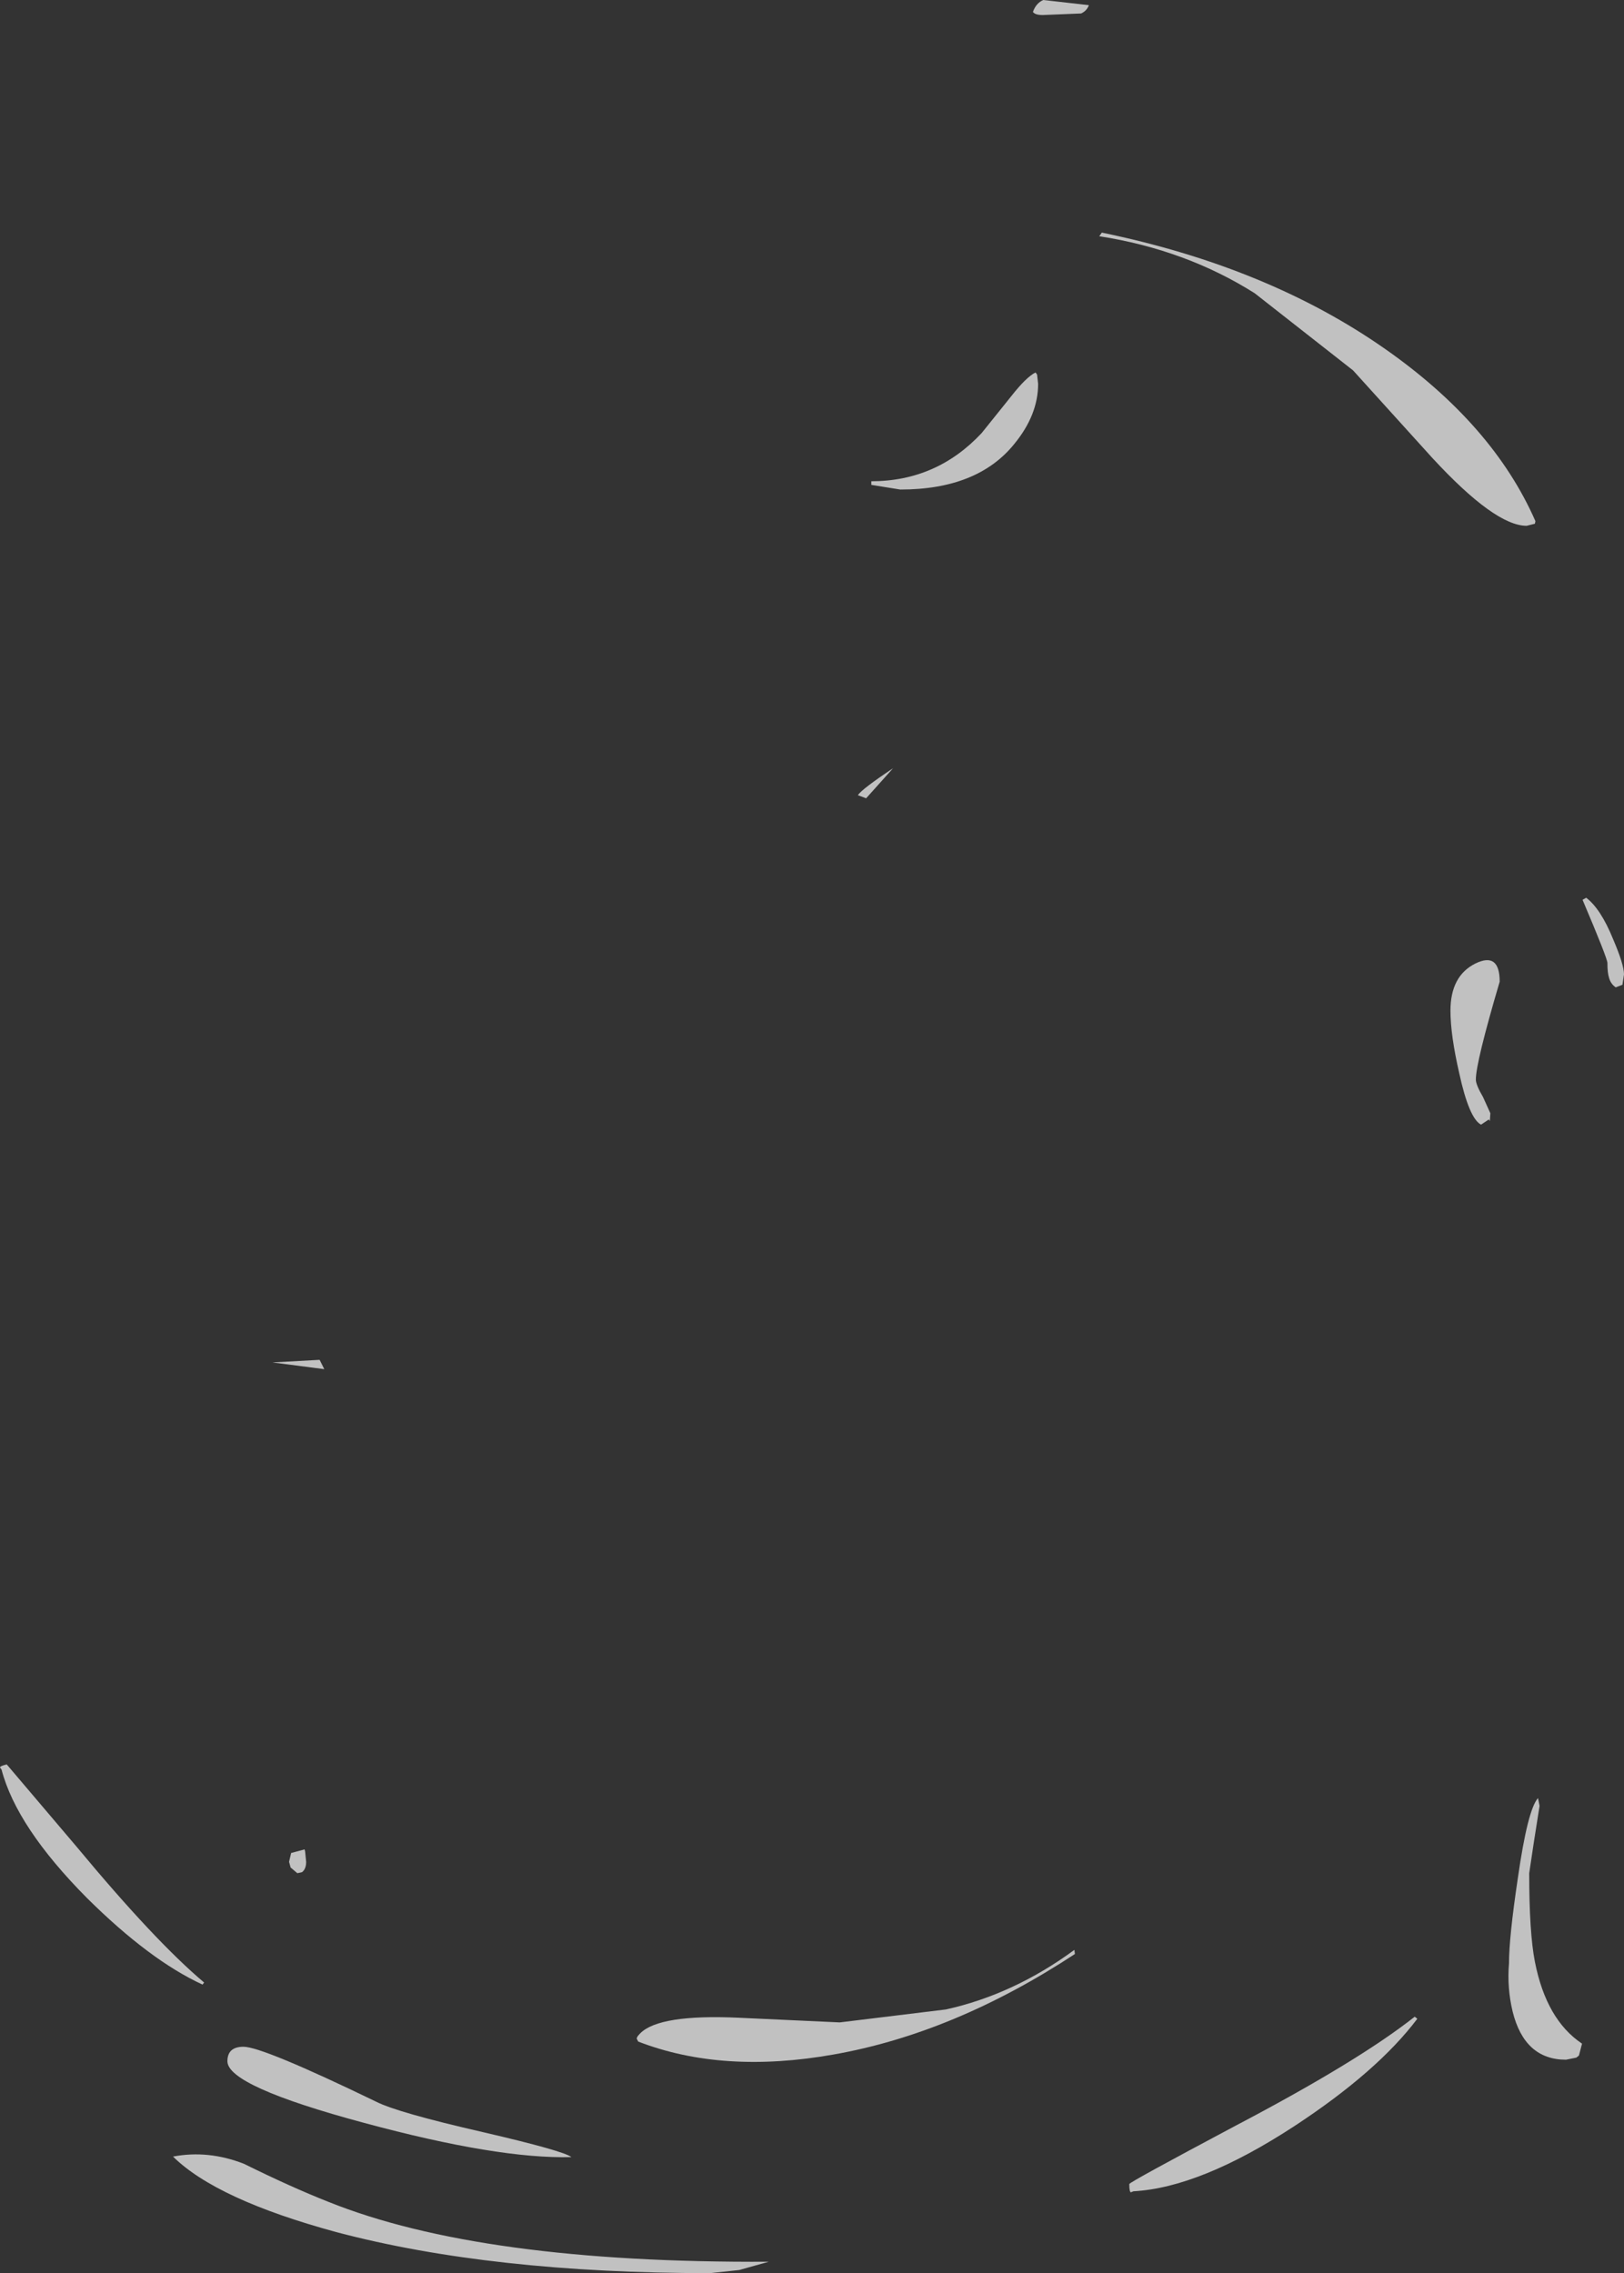 <?xml version="1.0" encoding="UTF-8" standalone="no"?>
<svg xmlns:ffdec="https://www.free-decompiler.com/flash" xmlns:xlink="http://www.w3.org/1999/xlink" ffdec:objectType="shape" height="219.4px" width="156.75px" xmlns="http://www.w3.org/2000/svg">
  <rect width="100%" height="100%" fill="#333333" stroke="none"/>
  <g transform="matrix(1.0, 0.0, 0.0, 1.0, 72.6, 211.55)">
    <path d="M27.5 -175.4 L27.6 -174.5 Q27.6 -171.5 25.3 -168.7 21.75 -164.3 14.3 -164.3 L11.5 -164.75 11.5 -165.1 Q17.8 -165.1 22.15 -169.75 L25.0 -173.3 Q26.45 -175.15 27.35 -175.6 L27.5 -175.4 M75.45 -33.75 L75.0 -30.75 Q75.0 -25.0 75.55 -22.2 76.65 -16.6 80.1 -14.3 L79.8 -13.15 79.55 -12.95 78.55 -12.75 Q74.55 -12.75 73.4 -17.4 72.85 -19.7 73.05 -22.05 73.05 -24.55 73.9 -30.25 74.85 -36.9 75.85 -38.0 L76.0 -37.25 75.45 -33.75" fill="#ffffff" fill-opacity="0.698" fill-rule="evenodd" stroke="none"/>
    <path d="M75.6 -161.25 L75.55 -161.0 74.75 -160.8 Q71.7 -160.8 65.65 -167.35 L58.0 -175.8 48.5 -183.25 Q41.85 -187.45 33.5 -188.75 L33.75 -189.1 Q49.75 -185.8 61.05 -177.9 71.5 -170.6 75.6 -161.25 M-41.3 -79.4 L-46.3 -80.05 -41.75 -80.3 -41.3 -79.4" fill="#ffffff" fill-opacity="0.698" fill-rule="evenodd" stroke="none"/>
    <path d="M82.55 -118.6 Q82.55 -119.05 80.15 -124.7 L80.5 -124.9 Q81.9 -123.85 83.1 -120.9 84.15 -118.45 84.15 -117.5 L84.0 -116.5 83.35 -116.25 Q82.85 -116.6 82.7 -117.2 82.55 -117.65 82.55 -118.6 M-43.45 -30.85 L-43.9 -30.75 -44.55 -31.3 -44.7 -31.85 -44.5 -32.7 -43.2 -33.05 -43.15 -32.85 -43.05 -31.85 Q-43.05 -31.15 -43.45 -30.85 M-49.1 -14.0 Q-47.25 -14.0 -36.3 -8.7 -34.25 -7.65 -25.95 -5.75 -18.2 -3.95 -17.45 -3.35 -24.5 -3.15 -37.45 -6.65 -50.65 -10.2 -50.65 -12.6 -50.65 -14.0 -49.1 -14.0" fill="#ffffff" fill-opacity="0.698" fill-rule="evenodd" stroke="none"/>
    <path d="M31.75 -210.25 L28.05 -210.1 Q27.3 -210.1 27.1 -210.4 27.4 -211.25 28.1 -211.55 L32.5 -211.05 Q32.3 -210.5 31.75 -210.25 M69.8 -118.55 Q72.15 -119.7 72.15 -116.8 69.85 -109.0 69.85 -107.35 69.85 -106.85 70.55 -105.65 L71.25 -104.1 71.2 -103.35 71.1 -103.5 70.35 -103.0 Q69.2 -103.6 68.25 -107.95 67.4 -111.65 67.4 -114.0 67.4 -117.35 69.8 -118.55 M-49.05 -2.7 Q-44.5 -0.45 -40.95 0.95 -26.2 6.9 1.6 6.75 L-1.25 7.55 -4.05 7.85 Q-25.15 7.85 -40.1 3.9 -51.7 0.75 -55.9 -3.4 -52.5 -4.05 -49.05 -2.7" fill="#ffffff" fill-opacity="0.698" fill-rule="evenodd" stroke="none"/>
    <path d="M10.2 -134.8 Q10.6 -135.4 13.6 -137.4 L11.0 -134.5 10.2 -134.8 M7.85 -13.25 Q-2.85 -11.35 -11.0 -14.5 L-11.1 -14.7 Q-11.25 -14.85 -10.8 -15.3 -8.95 -17.15 -1.3 -16.8 L8.45 -16.35 18.7 -17.6 Q25.25 -19.05 31.1 -23.35 L31.15 -22.95 Q19.5 -15.3 7.85 -13.25" fill="#ffffff" fill-opacity="0.698" fill-rule="evenodd" stroke="none"/>
    <path d="M63.95 -16.9 L64.2 -16.7 Q60.35 -11.6 52.35 -6.35 43.25 -0.4 36.8 -0.05 L36.55 0.05 Q36.4 0.0 36.4 -0.75 36.45 -0.95 46.7 -6.4 58.5 -12.6 63.95 -16.9" fill="#ffffff" fill-opacity="0.698" fill-rule="evenodd" stroke="none"/>
    <path d="M-71.95 -41.25 L-65.2 -33.3 Q-57.65 -24.2 -52.9 -20.2 L-53.05 -20.0 Q-58.15 -22.35 -64.2 -28.35 -71.0 -35.2 -72.45 -40.75 L-72.6 -40.95 Q-72.6 -41.1 -71.95 -41.25" fill="#ffffff" fill-opacity="0.698" fill-rule="evenodd" stroke="none"/>
  </g>
</svg>
